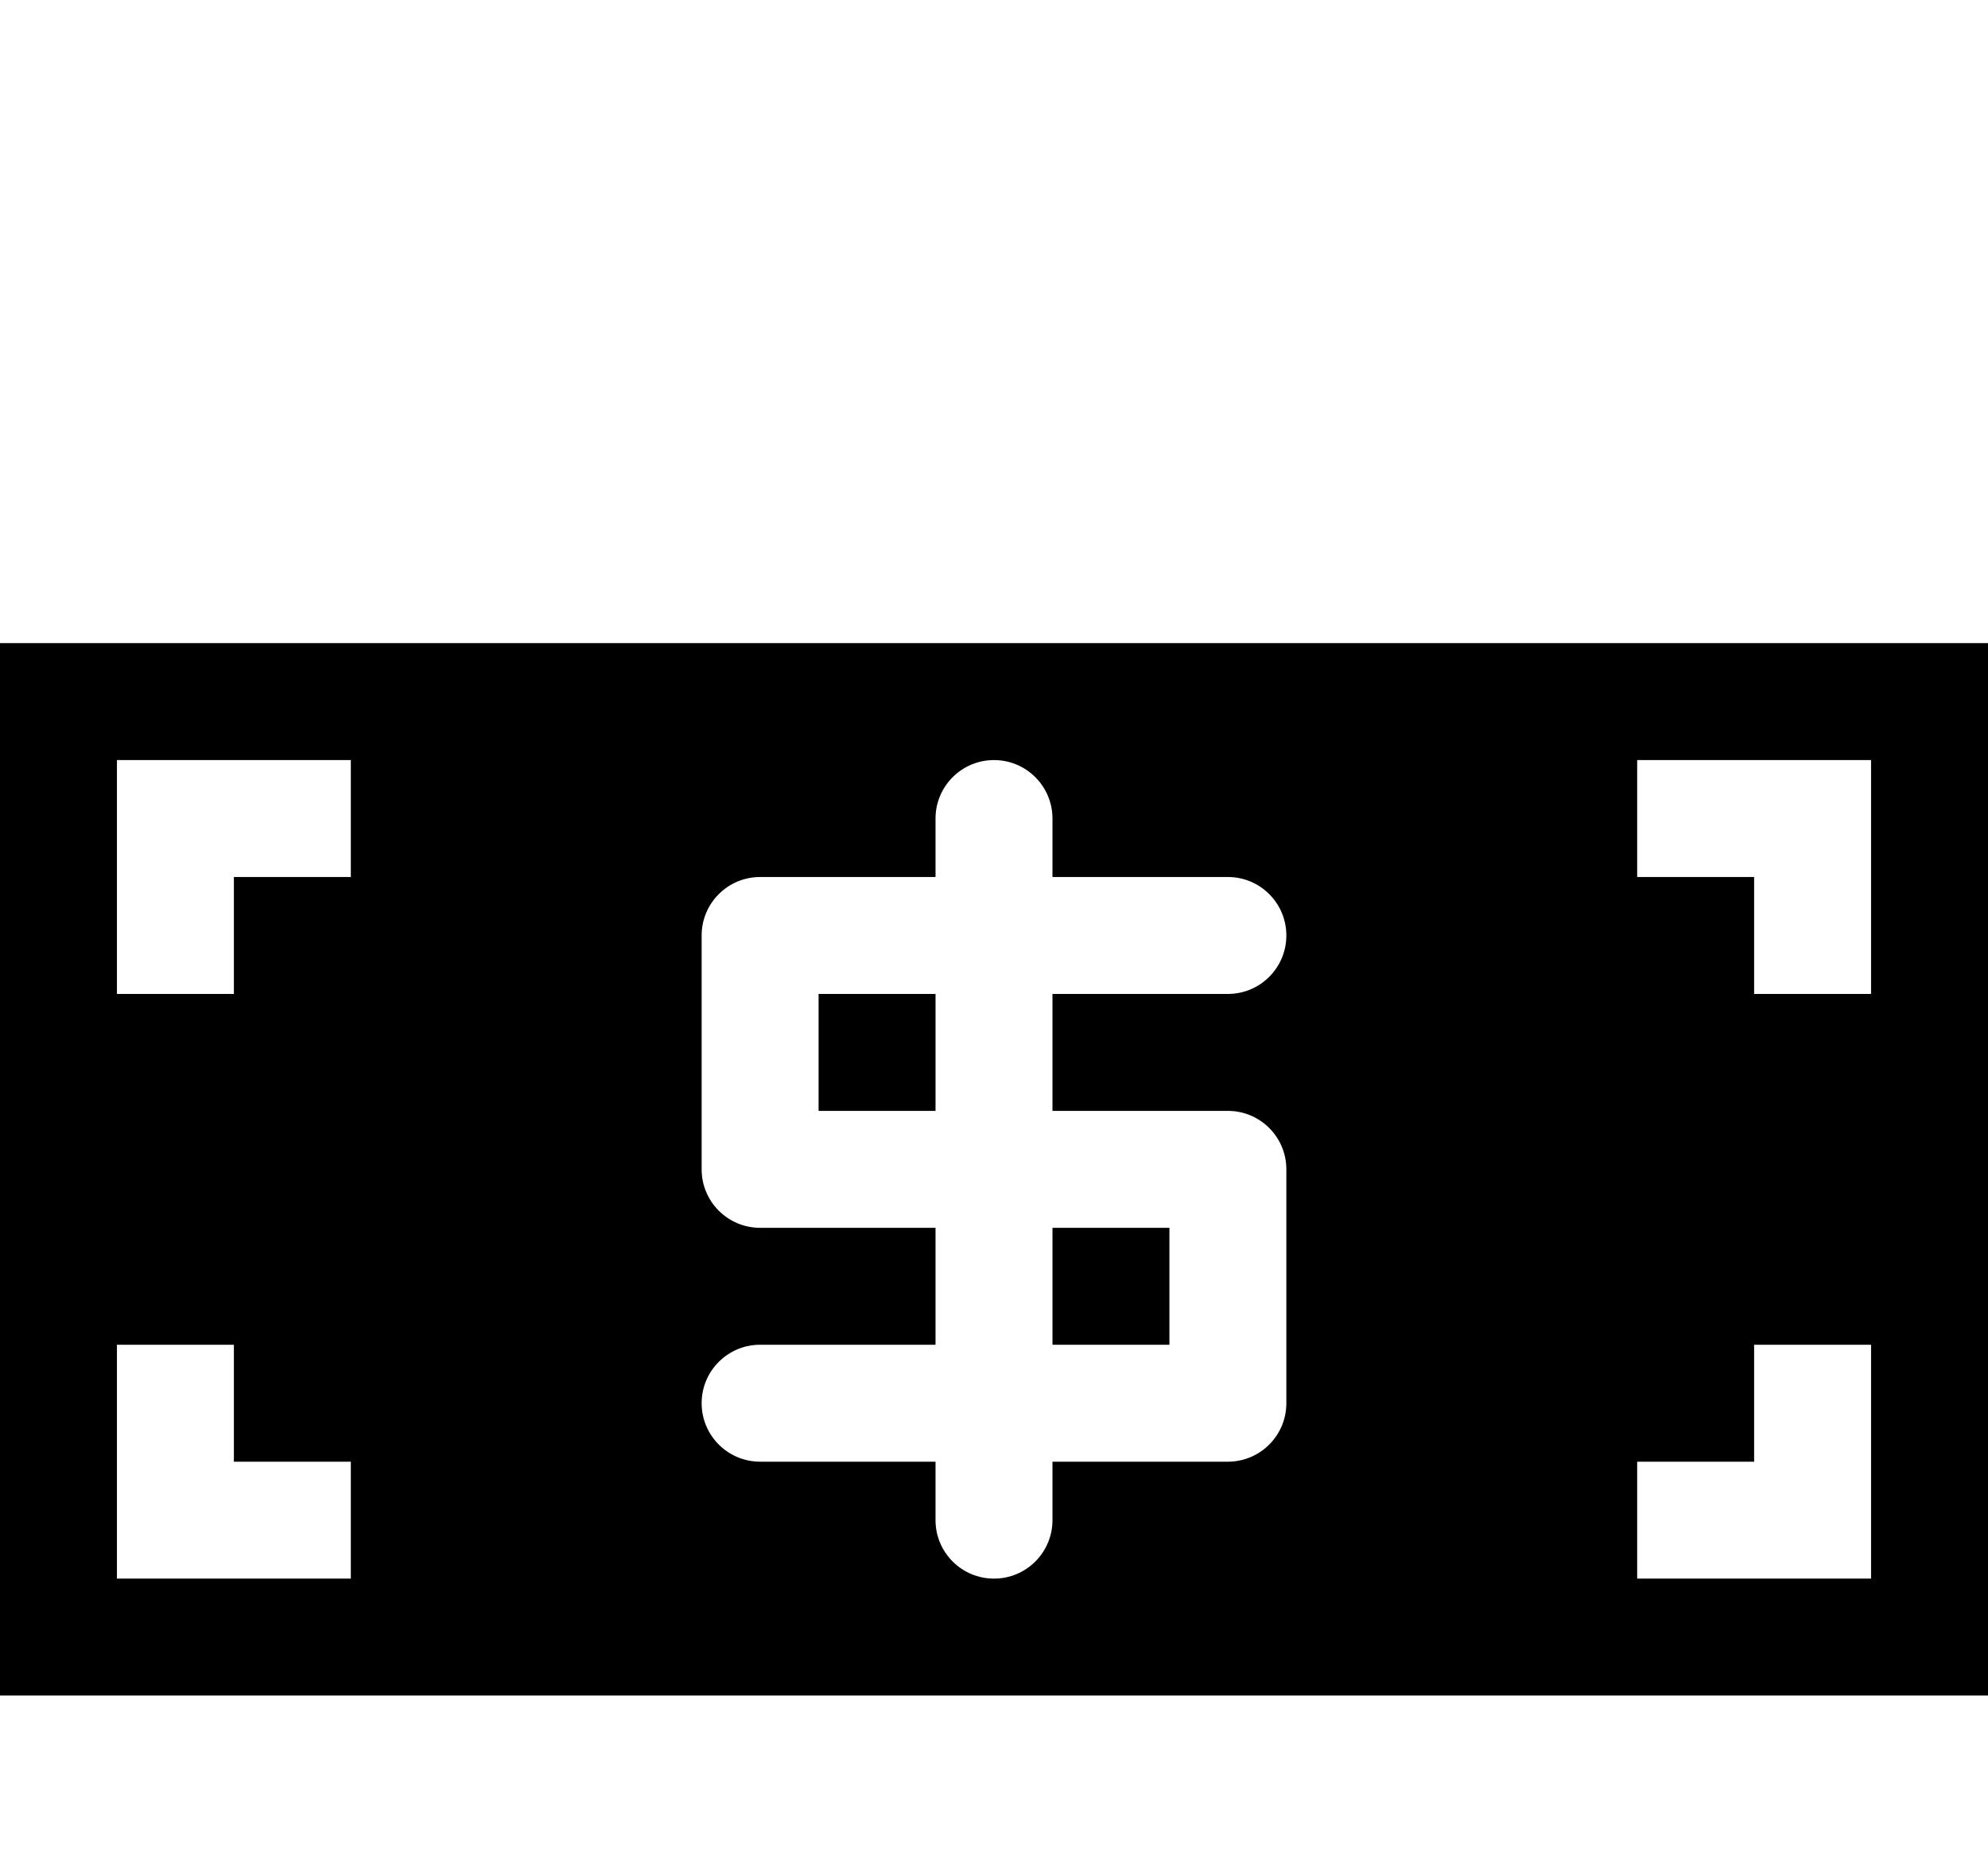 <svg xmlns="http://www.w3.org/2000/svg" width="544" height="512" viewBox="0 0 544 512"><path d="M224 272h32v32h-32v-32zM0 176v288h544V176H0zm96 256H32v-64h32v32h32v32zm0-192H64v32H32v-64h64v32zm240 64c8.837 0 16 7.163 16 16v64c0 8.837-7.163 16-16 16h-48v16c0 8.837-7.163 16-16 16s-16-7.163-16-16v-16h-48c-8.836 0-16-7.163-16-16s7.164-16 16-16h48v-32h-48c-8.836 0-16-7.163-16-16v-64c0-8.836 7.164-16 16-16h48v-16c0-8.836 7.163-16 16-16s16 7.164 16 16v16h48c8.837 0 16 7.164 16 16s-7.163 16-16 16h-48v32h48zm176 128h-64v-32h32v-32h32v64zm0-160h-32v-32h-32v-32h64v64zM288 336h32v32h-32v-32z"/></svg>